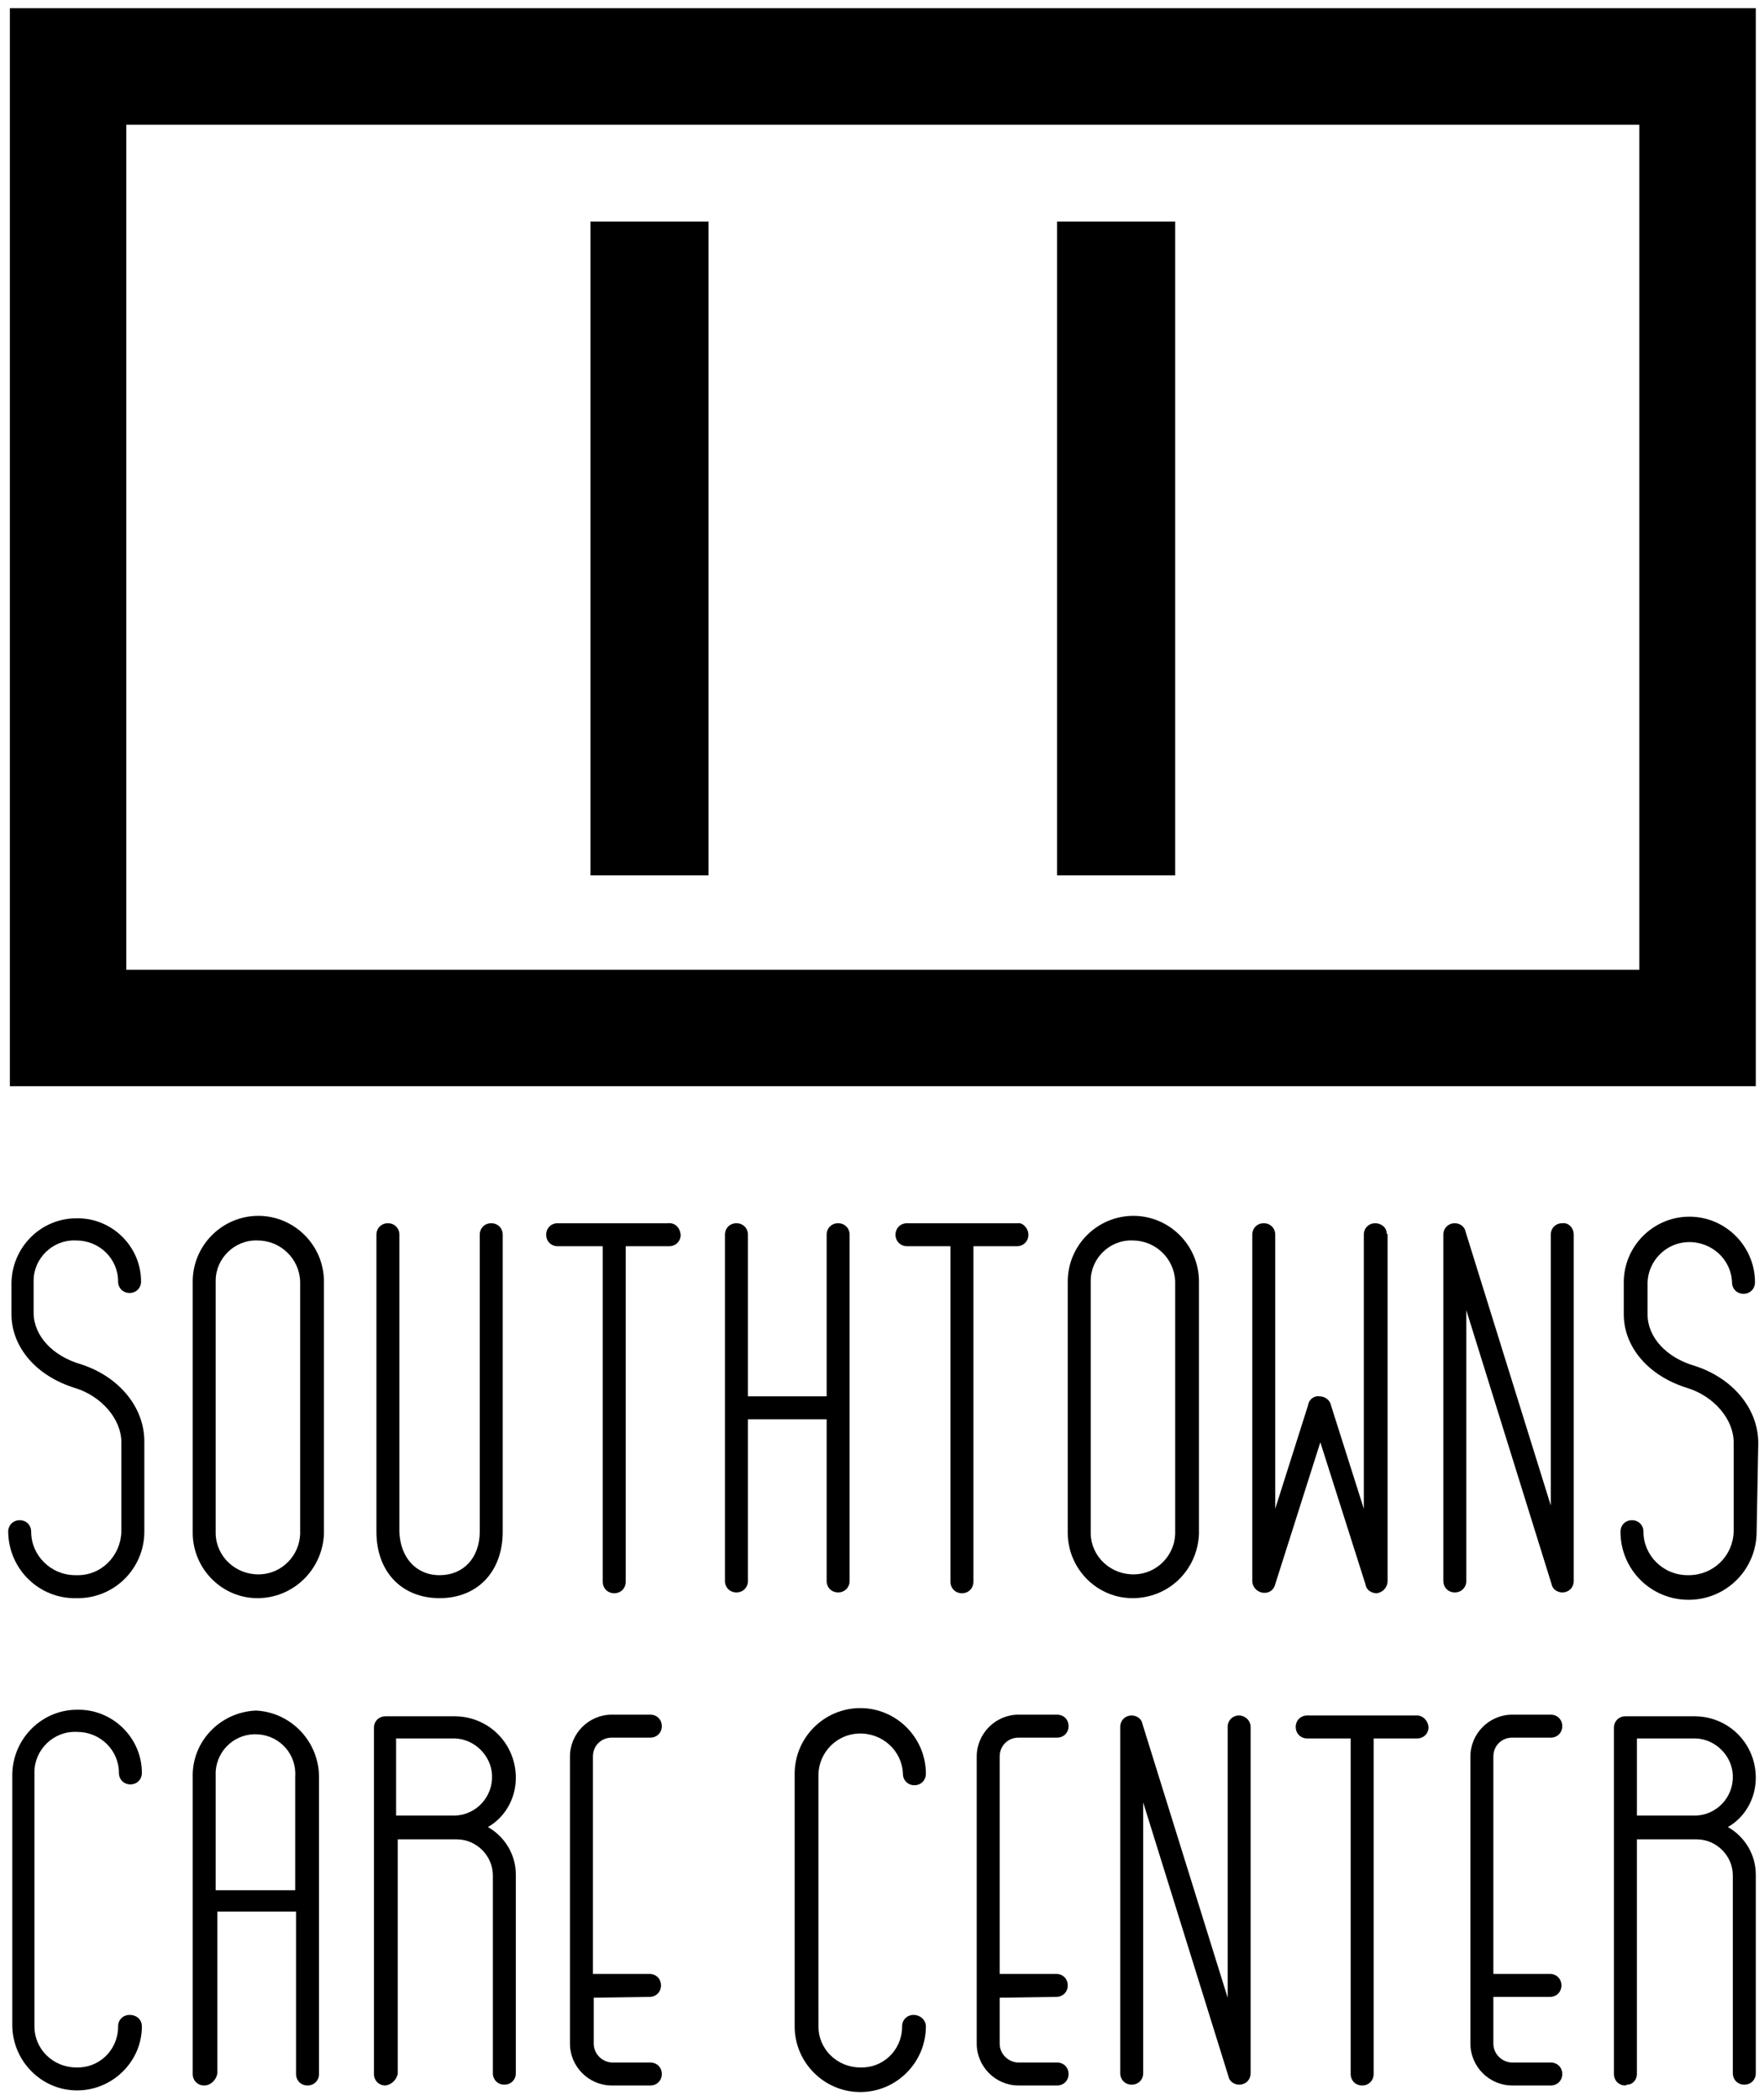 <?xml version="1.0" encoding="utf-8"?>
<!-- Generator: Adobe Illustrator 19.2.0, SVG Export Plug-In . SVG Version: 6.00 Build 0)  -->
<svg version="1.1" id="Layer_1" xmlns="http://www.w3.org/2000/svg" xmlns:xlink="http://www.w3.org/1999/xlink" x="0px" y="0px"
	 viewBox="0 0 215.1 256" style="enable-background:new 0 0 215.1 256;" xml:space="preserve">
<g>
	<title>logo-tall</title>
	<path d="M17.6,186.7c0,4.5-3.7,8.2-8.3,8.1c0,0,0,0,0,0c-4.5,0.1-8.2-3.5-8.3-8c0,0,0-0.1,0-0.1c0-0.8,0.6-1.4,1.4-1.4
		c0.8,0,1.4,0.6,1.4,1.4c0,2.9,2.4,5.3,5.4,5.3c0,0,0.1,0,0.1,0c3,0.1,5.4-2.3,5.5-5.3v-10.9c0-2.8-2.4-5.6-5.6-6.6
		c-4.9-1.5-7.8-5.1-7.8-9v-3.9c0.1-4.3,3.6-7.8,7.9-7.8c4.3-0.1,7.9,3.4,7.9,7.7c0,0,0,0,0,0c0,0.8-0.6,1.4-1.4,1.4
		c-0.8,0-1.4-0.6-1.4-1.4c0-2.8-2.3-5-5.1-5c0,0,0,0-0.1,0c-2.8-0.1-5.1,2.2-5.1,4.9c0,0,0,0,0,0v3.9c0,2.8,2.3,5.3,5.8,6.3
		c4.6,1.5,7.7,5.2,7.7,9.4L17.6,186.7L17.6,186.7L17.6,186.7z"/>
	<path d="M31.4,194.8c-4.3,0-7.8-3.5-7.9-7.8v-30.8c0-4.4,3.6-8,8-8s8,3.6,8,8V187C39.3,191.4,35.7,194.8,31.4,194.8z M31.4,151.2
		c-2.8-0.1-5.1,2.2-5.1,4.9c0,0,0,0,0,0V187c0.1,2.8,2.5,5,5.4,4.9c2.7-0.1,4.8-2.3,4.9-4.9v-30.8C36.5,153.4,34.2,151.2,31.4,151.2
		C31.4,151.2,31.4,151.2,31.4,151.2z"/>
	<path d="M53.6,192c2.9,0,4.9-2.1,4.9-5.3v-36.2c0-0.8,0.6-1.4,1.4-1.4s1.4,0.6,1.4,1.4v36.2c0,4.9-3.1,8.1-7.7,8.1
		s-7.7-3.2-7.7-8.1v-36.2c0-0.8,0.6-1.4,1.4-1.4s1.4,0.6,1.4,1.4v36.2C48.8,189.8,50.7,192,53.6,192z"/>
	<path d="M83,150.5c0,0.8-0.6,1.4-1.4,1.4h-5.3v40.9c0,0.8-0.6,1.4-1.4,1.4c-0.8,0-1.4-0.6-1.4-1.4v-40.9H68c-0.8,0-1.4-0.6-1.4-1.4
		c0-0.8,0.6-1.4,1.4-1.4c0,0,0,0,0,0h13.4C82.3,149,82.9,149.6,83,150.5C83,150.4,83,150.4,83,150.5z"/>
	<path d="M100.8,170.2v-19.7c0-0.8,0.6-1.4,1.4-1.4c0.8,0,1.4,0.6,1.4,1.4v42.2c0,0.8-0.6,1.4-1.4,1.4c-0.8,0-1.4-0.6-1.4-1.4V173
		h-9.6v19.7c0,0.8-0.6,1.4-1.4,1.4c-0.8,0-1.4-0.6-1.4-1.4v-42.2c0-0.8,0.6-1.4,1.4-1.4c0.8,0,1.4,0.6,1.4,1.4v19.7H100.8
		L100.8,170.2z"/>
	<path d="M125.4,150.5c0,0.8-0.6,1.4-1.4,1.4h-5.3v40.9c0,0.8-0.6,1.4-1.4,1.4c-0.8,0-1.4-0.6-1.4-1.4v-40.9h-5.3
		c-0.8,0-1.4-0.6-1.4-1.4c0-0.8,0.6-1.4,1.4-1.4h13.5C124.7,149,125.4,149.7,125.4,150.5C125.4,150.5,125.4,150.5,125.4,150.5z"/>
	<path d="M138.1,194.8c-4.3,0-7.8-3.5-7.9-7.8v-30.8c0-4.4,3.6-8,8-8c4.4,0,8,3.6,8,8V187C146,191.4,142.5,194.8,138.1,194.8z
		 M138.1,151.2c-2.8-0.1-5.1,2.2-5.1,4.9c0,0,0,0,0,0V187c0.1,2.8,2.5,5,5.4,4.9c2.7-0.1,4.8-2.3,4.9-4.9v-30.8
		C143.2,153.4,140.9,151.2,138.1,151.2C138.1,151.2,138.1,151.2,138.1,151.2z"/>
	<path d="M169.2,150.5v42.2c0,0.8-0.6,1.4-1.3,1.5c-0.7,0-1.3-0.4-1.4-1.1l-5.5-17.3l-5.5,17.3c-0.2,0.8-0.9,1.2-1.7,1
		c-0.7-0.2-1.1-0.8-1.1-1.4v-42.2c0-0.8,0.6-1.4,1.4-1.4s1.4,0.6,1.4,1.4c0,0,0,0,0,0v33.4l4-12.6c0.1-0.7,0.7-1.2,1.4-1.1
		c0.7,0,1.3,0.5,1.4,1.1l4,12.6v-33.4c0-0.8,0.6-1.4,1.4-1.4c0.7,0,1.4,0.5,1.4,1.3C169.2,150.4,169.2,150.4,169.2,150.5z"/>
	<path d="M191.9,150.5v42.2c0,0.8-0.6,1.4-1.4,1.4c-0.6,0-1.2-0.4-1.3-1l-10.4-33.4v33c0,0.8-0.6,1.4-1.4,1.4
		c-0.8,0-1.4-0.6-1.4-1.4v-42.2c0-0.8,0.6-1.4,1.4-1.4c0.6,0,1.2,0.4,1.3,1l10.4,33.4v-33c0-0.8,0.6-1.4,1.4-1.4
		C191.3,149,191.9,149.7,191.9,150.5z"/>
	<path d="M214.2,186.7c0,4.6-3.7,8.3-8.3,8.3c-4.6,0-8.3-3.7-8.3-8.3c0-0.8,0.6-1.4,1.4-1.4c0.8,0,1.4,0.6,1.4,1.4
		c0,2.9,2.4,5.3,5.4,5.3c0,0,0.1,0,0.1,0c3,0,5.4-2.3,5.5-5.3v-10.9c0-2.8-2.4-5.6-5.6-6.6c-4.9-1.5-7.8-5.1-7.8-9v-3.9
		c0-4.4,3.6-8,8-8c4.4,0,8,3.6,8,8c0,0.8-0.6,1.4-1.4,1.4c-0.8,0-1.4-0.6-1.4-1.4c-0.1-2.8-2.5-5-5.4-4.9c-2.7,0.1-4.8,2.3-4.9,4.9
		v3.9c0,2.8,2.3,5.3,5.8,6.3c4.6,1.5,7.7,5.2,7.7,9.4L214.2,186.7L214.2,186.7L214.2,186.7z"/>
	<path d="M17.3,247c0,4.3-3.6,7.8-7.9,7.8c-4.3,0-7.8-3.5-7.9-7.8v-30.8c0.1-4.3,3.6-7.8,7.9-7.8c4.3-0.1,7.9,3.4,7.9,7.7
		c0,0,0,0,0,0c0,0.8-0.6,1.4-1.4,1.4c-0.8,0-1.4-0.6-1.4-1.4c0-2.8-2.3-5-5.1-5c0,0,0,0-0.1,0c-2.8-0.1-5.1,2.2-5.1,4.9c0,0,0,0,0,0
		V247c0,2.8,2.3,5,5.1,5c0,0,0,0,0,0c2.7,0.1,5-2,5.1-4.8c0-0.1,0-0.1,0-0.2c0-0.8,0.6-1.4,1.4-1.4C16.7,245.6,17.3,246.2,17.3,247z
		"/>
	<path d="M24.9,254.2c-0.8,0-1.4-0.6-1.4-1.4v-36.2c-0.1-4.3,3.3-7.9,7.7-8.1c4.3,0.2,7.7,3.8,7.7,8.1v36.2c0,0.8-0.6,1.4-1.4,1.4
		c-0.8,0-1.4-0.6-1.4-1.4l0,0V233h-9.6v19.7C26.4,253.5,25.7,254.2,24.9,254.2C24.9,254.2,24.9,254.2,24.9,254.2z M36,216.6
		c0.2-2.7-1.8-5-4.5-5.2c-2.7-0.2-5,1.8-5.2,4.5c0,0.3,0,0.5,0,0.8v13.7H36L36,216.6L36,216.6L36,216.6z"/>
	<path d="M47,254.2c-0.8,0-1.4-0.6-1.4-1.4v-42.2c0-0.8,0.6-1.4,1.4-1.4h8.6c4.1,0.1,7.3,3.4,7.3,7.5c0,2.5-1.3,4.8-3.4,6
		c2.1,1.2,3.4,3.4,3.4,5.8v24.2c0,0.8-0.6,1.4-1.4,1.4c-0.8,0-1.4-0.6-1.4-1.4l0,0v-24.1c0-2.4-2-4.4-4.4-4.4c0,0,0,0-0.1,0h-7.1
		v28.6C48.3,253.6,47.7,254.1,47,254.2z M48.3,221.3h7.2c2.6-0.1,4.6-2.3,4.5-4.9c-0.1-2.4-2.1-4.4-4.5-4.5h-7.2V221.3z"/>
	<path d="M72.4,243.5v5.6c0,1.3,1.1,2.3,2.3,2.3h4.6c0.8,0,1.4,0.6,1.4,1.4c0,0.8-0.6,1.4-1.4,1.4c0,0,0,0,0,0h-4.7
		c-2.8,0-5.1-2.3-5.1-5.1v-35c0-2.8,2.3-5.1,5.1-5.1h4.7c0.8,0,1.4,0.6,1.4,1.4c0,0.8-0.6,1.4-1.4,1.4c0,0,0,0,0,0h-4.7
		c-1.3,0-2.3,1-2.3,2.3v26.5h6.9c0.8,0,1.4,0.6,1.4,1.4c0,0.8-0.6,1.4-1.4,1.4c0,0,0,0,0,0L72.4,243.5L72.4,243.5L72.4,243.5z"/>
	<path d="M112.9,247c0,4.4-3.6,8-8,8s-8-3.6-8-8v-30.8c0-4.4,3.6-8,8-8s8,3.6,8,8c0,0.8-0.6,1.4-1.4,1.4c-0.8,0-1.4-0.6-1.4-1.4l0,0
		c-0.1-2.8-2.5-5-5.4-4.9c-2.7,0.1-4.8,2.3-4.9,4.9V247c0,2.8,2.3,5,5.1,5c0,0,0,0,0,0c2.7,0.1,5-2,5.1-4.8c0-0.1,0-0.1,0-0.2
		c0-0.8,0.6-1.4,1.4-1.4C112.2,245.6,112.9,246.2,112.9,247L112.9,247z"/>
	<path d="M121.9,243.5v5.6c0,1.3,1.1,2.3,2.3,2.3h4.7c0.8,0,1.4,0.6,1.4,1.4c0,0.8-0.6,1.4-1.4,1.4h-4.7c-2.8,0-5.1-2.3-5.1-5.1v-35
		c0-2.8,2.3-5.1,5.1-5.1h4.7c0.8,0,1.4,0.6,1.4,1.4c0,0.8-0.6,1.4-1.4,1.4h-4.7c-1.3,0-2.3,1-2.3,2.3v26.5h6.9
		c0.8,0,1.4,0.6,1.4,1.4c0,0.8-0.6,1.4-1.4,1.4c0,0,0,0,0,0L121.9,243.5L121.9,243.5L121.9,243.5z"/>
	<path d="M152.5,210.5v42.2c0,0.8-0.6,1.4-1.4,1.4c-0.6,0-1.2-0.4-1.3-1l-10.4-33.4v33c0,0.8-0.6,1.4-1.4,1.4
		c-0.8,0-1.4-0.6-1.4-1.4v-42.2c0-0.8,0.6-1.4,1.4-1.4c0.6,0,1.2,0.4,1.3,1l10.4,33.4v-33c0-0.8,0.6-1.4,1.4-1.4
		C151.8,209.1,152.5,209.7,152.5,210.5z"/>
	<path d="M174.2,210.5c0,0.8-0.6,1.4-1.4,1.4h-5.3v40.9c0,0.8-0.6,1.4-1.4,1.4c-0.8,0-1.4-0.6-1.4-1.4v-40.9h-5.3
		c-0.8,0-1.4-0.6-1.4-1.4c0-0.8,0.6-1.4,1.4-1.4h13.4C173.5,209.1,174.1,209.7,174.2,210.5z"/>
	<path d="M182.1,243.5v5.6c0,1.3,1.1,2.3,2.3,2.3h4.7c0.8,0,1.4,0.6,1.4,1.4c0,0.8-0.6,1.4-1.4,1.4h-4.7c-2.8,0-5.1-2.3-5.1-5.1v-35
		c0-2.8,2.3-5.1,5.1-5.1h4.7c0.8,0,1.4,0.6,1.4,1.4c0,0.8-0.6,1.4-1.4,1.4h-4.7c-1.3,0-2.3,1-2.3,2.3v26.5h6.9
		c0.8,0,1.4,0.6,1.4,1.4c0,0.8-0.6,1.4-1.4,1.4h-6.9L182.1,243.5L182.1,243.5z"/>
	<path d="M198.2,254.2c-0.8,0-1.4-0.6-1.4-1.4v-42.2c0-0.8,0.6-1.4,1.4-1.4h8.6c4.1,0.1,7.3,3.4,7.3,7.5c0,2.5-1.3,4.8-3.4,6
		c2.1,1.2,3.4,3.4,3.4,5.8v24.2c0,0.8-0.6,1.4-1.4,1.4c-0.8,0-1.4-0.6-1.4-1.4v-24.1c0-2.4-2-4.4-4.4-4.4c0,0,0,0-0.1,0h-7.2v28.6
		c0,0.7-0.5,1.3-1.2,1.3C198.2,254.2,198.2,254.2,198.2,254.2z M199.6,221.3h7.2c2.6-0.1,4.6-2.3,4.5-4.9c-0.1-2.4-2.1-4.4-4.5-4.5
		h-7.2L199.6,221.3L199.6,221.3z"/>
	<rect x="128.9" y="27" width="14.4" height="79.7"/>
	<rect x="72" y="27" width="14.4" height="79.7"/>
	<path d="M199.9,15.2v103H15.4v-103H199.9 M214.1,1H1.2v131.4h212.9V1L214.1,1z"/>
</g>
</svg>
